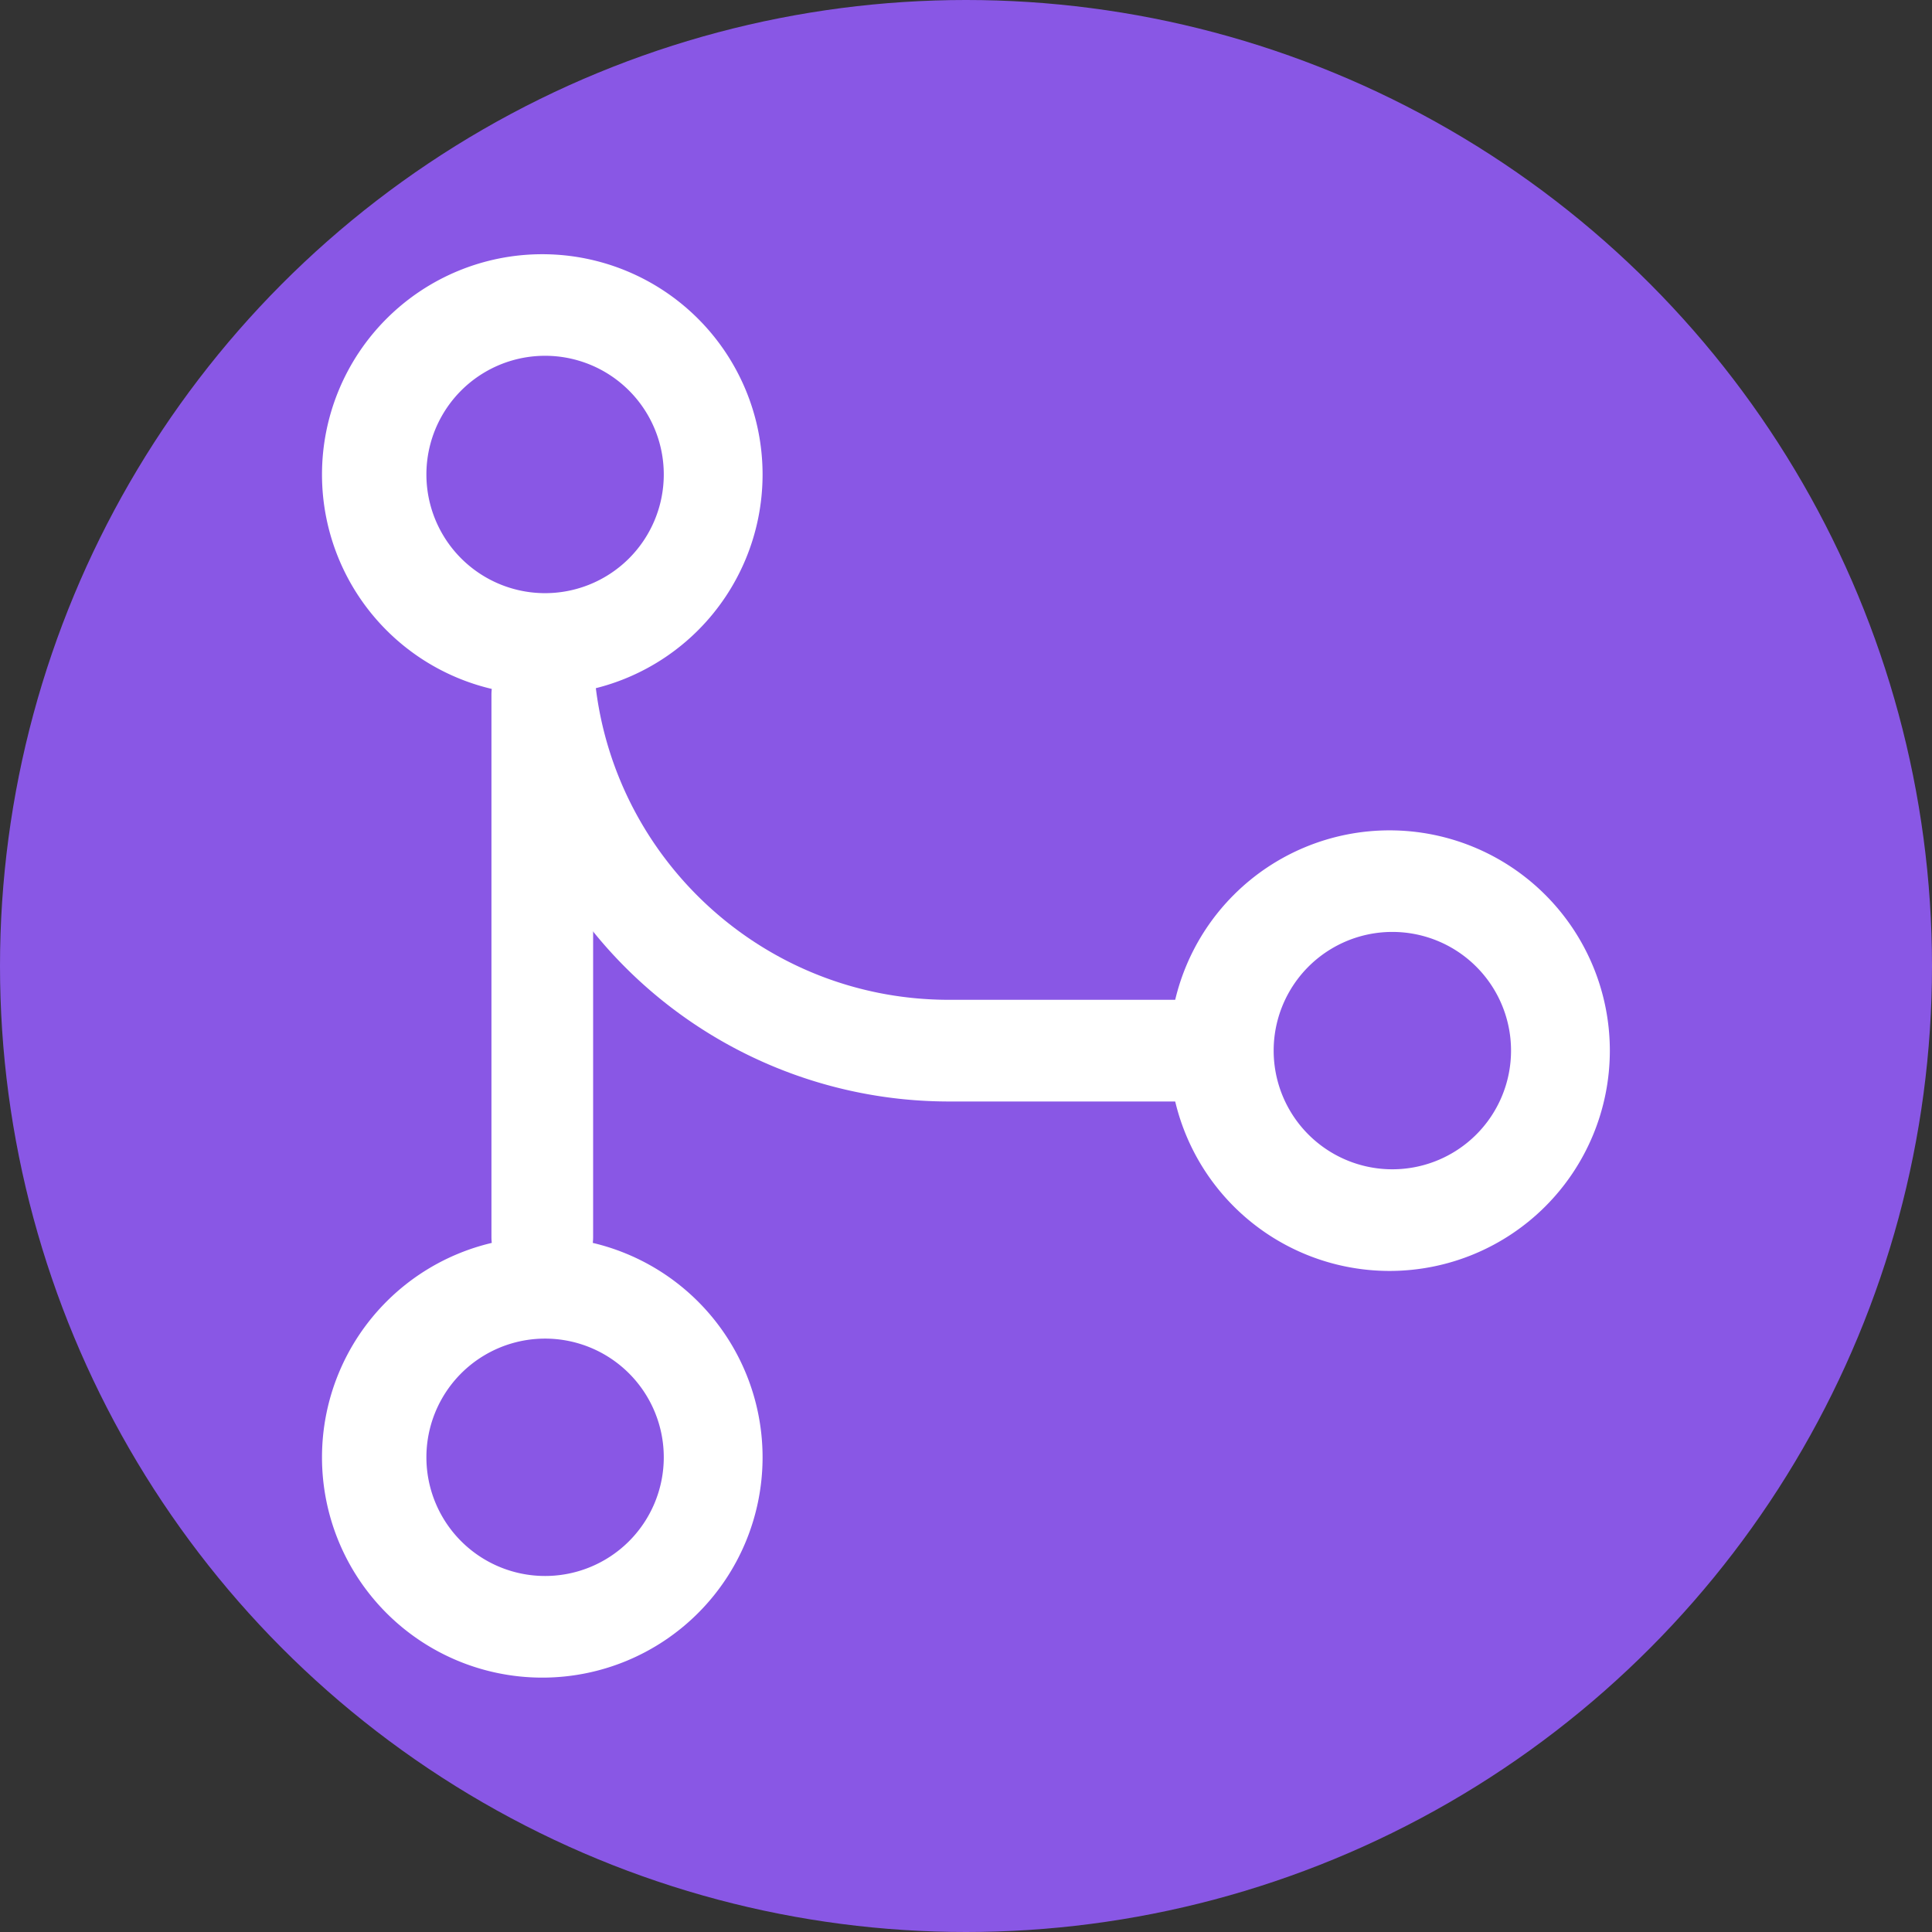 <?xml version="1.0" encoding="UTF-8" standalone="no"?>
<svg
   viewBox="0 0 24 24"
   width="24"
   height="24"
   version="1.1"
   id="svg3"
   sodipodi:docname="git-merge.svg"
   inkscape:version="1.3.2 (091e20e, 2023-11-25)"
   xmlns:inkscape="http://www.inkscape.org/namespaces/inkscape"
   xmlns:sodipodi="http://sodipodi.sourceforge.net/DTD/sodipodi-0.dtd"
   xmlns="http://www.w3.org/2000/svg"
   xmlns:svg="http://www.w3.org/2000/svg">
  <rect x="0" y="0" width="24" height="24" fill="#333333" stroke="none"/>
  <defs
     id="defs3" />
  <sodipodi:namedview
     id="namedview3"
     pagecolor="#ffffff"
     bordercolor="#000000"
     borderopacity="0.25"
     inkscape:showpageshadow="2"
     inkscape:pageopacity="0.0"
     inkscape:pagecheckerboard="0"
     inkscape:deskcolor="#d1d1d1"
     inkscape:zoom="9.8333333"
     inkscape:cx="11.949153"
     inkscape:cy="12"
     inkscape:window-width="1728"
     inkscape:window-height="1051"
     inkscape:window-x="0"
     inkscape:window-y="38"
     inkscape:window-maximized="1"
     inkscape:current-layer="svg3" />
  <circle
     style="fill:#8957e5;fill-opacity:1;stroke-width:2.05"
     id="path4"
     cx="12"
     cy="12"
     r="12" />
  <g
     id="g3"
     transform="matrix(0.842,0,0,0.842,1.895,1.895)"
     style="fill:#ffffff">
    <path
       d="m 15,13.25 a 3.25,3.25 0 1 1 6.5,0 3.25,3.25 0 0 1 -6.5,0 z m -12.5,6 a 3.25,3.25 0 1 1 6.5,0 3.25,3.25 0 0 1 -6.5,0 z m 0,-14.5 a 3.25,3.25 0 1 1 6.5,0 3.25,3.25 0 0 1 -6.5,0 z M 5.75,6.5 A 1.751,1.751 0 1 0 5.749,2.999 1.751,1.751 0 0 0 5.75,6.5 Z m 0,14.5 A 1.751,1.751 0 1 0 5.749,17.499 1.751,1.751 0 0 0 5.75,21 Z m 12.5,-6 A 1.751,1.751 0 1 0 18.249,11.499 1.751,1.751 0 0 0 18.25,15 Z"
       id="path1"
       style="fill:#ffffff" />
    <path
       d="m 6.5,7.25 c 0,2.9 2.35,5.25 5.25,5.25 h 4.5 V 14 h -4.5 A 6.75,6.75 0 0 1 5,7.25 Z"
       id="path2"
       style="fill:#ffffff" />
    <path
       d="M 5.75,16.75 A 0.75,0.75 0 0 1 5,16 V 8 a 0.75,0.75 0 0 1 1.5,0 v 8 a 0.75,0.75 0 0 1 -0.75,0.75 z"
       id="path3"
       style="fill:#ffffff" />
  </g>
</svg>
